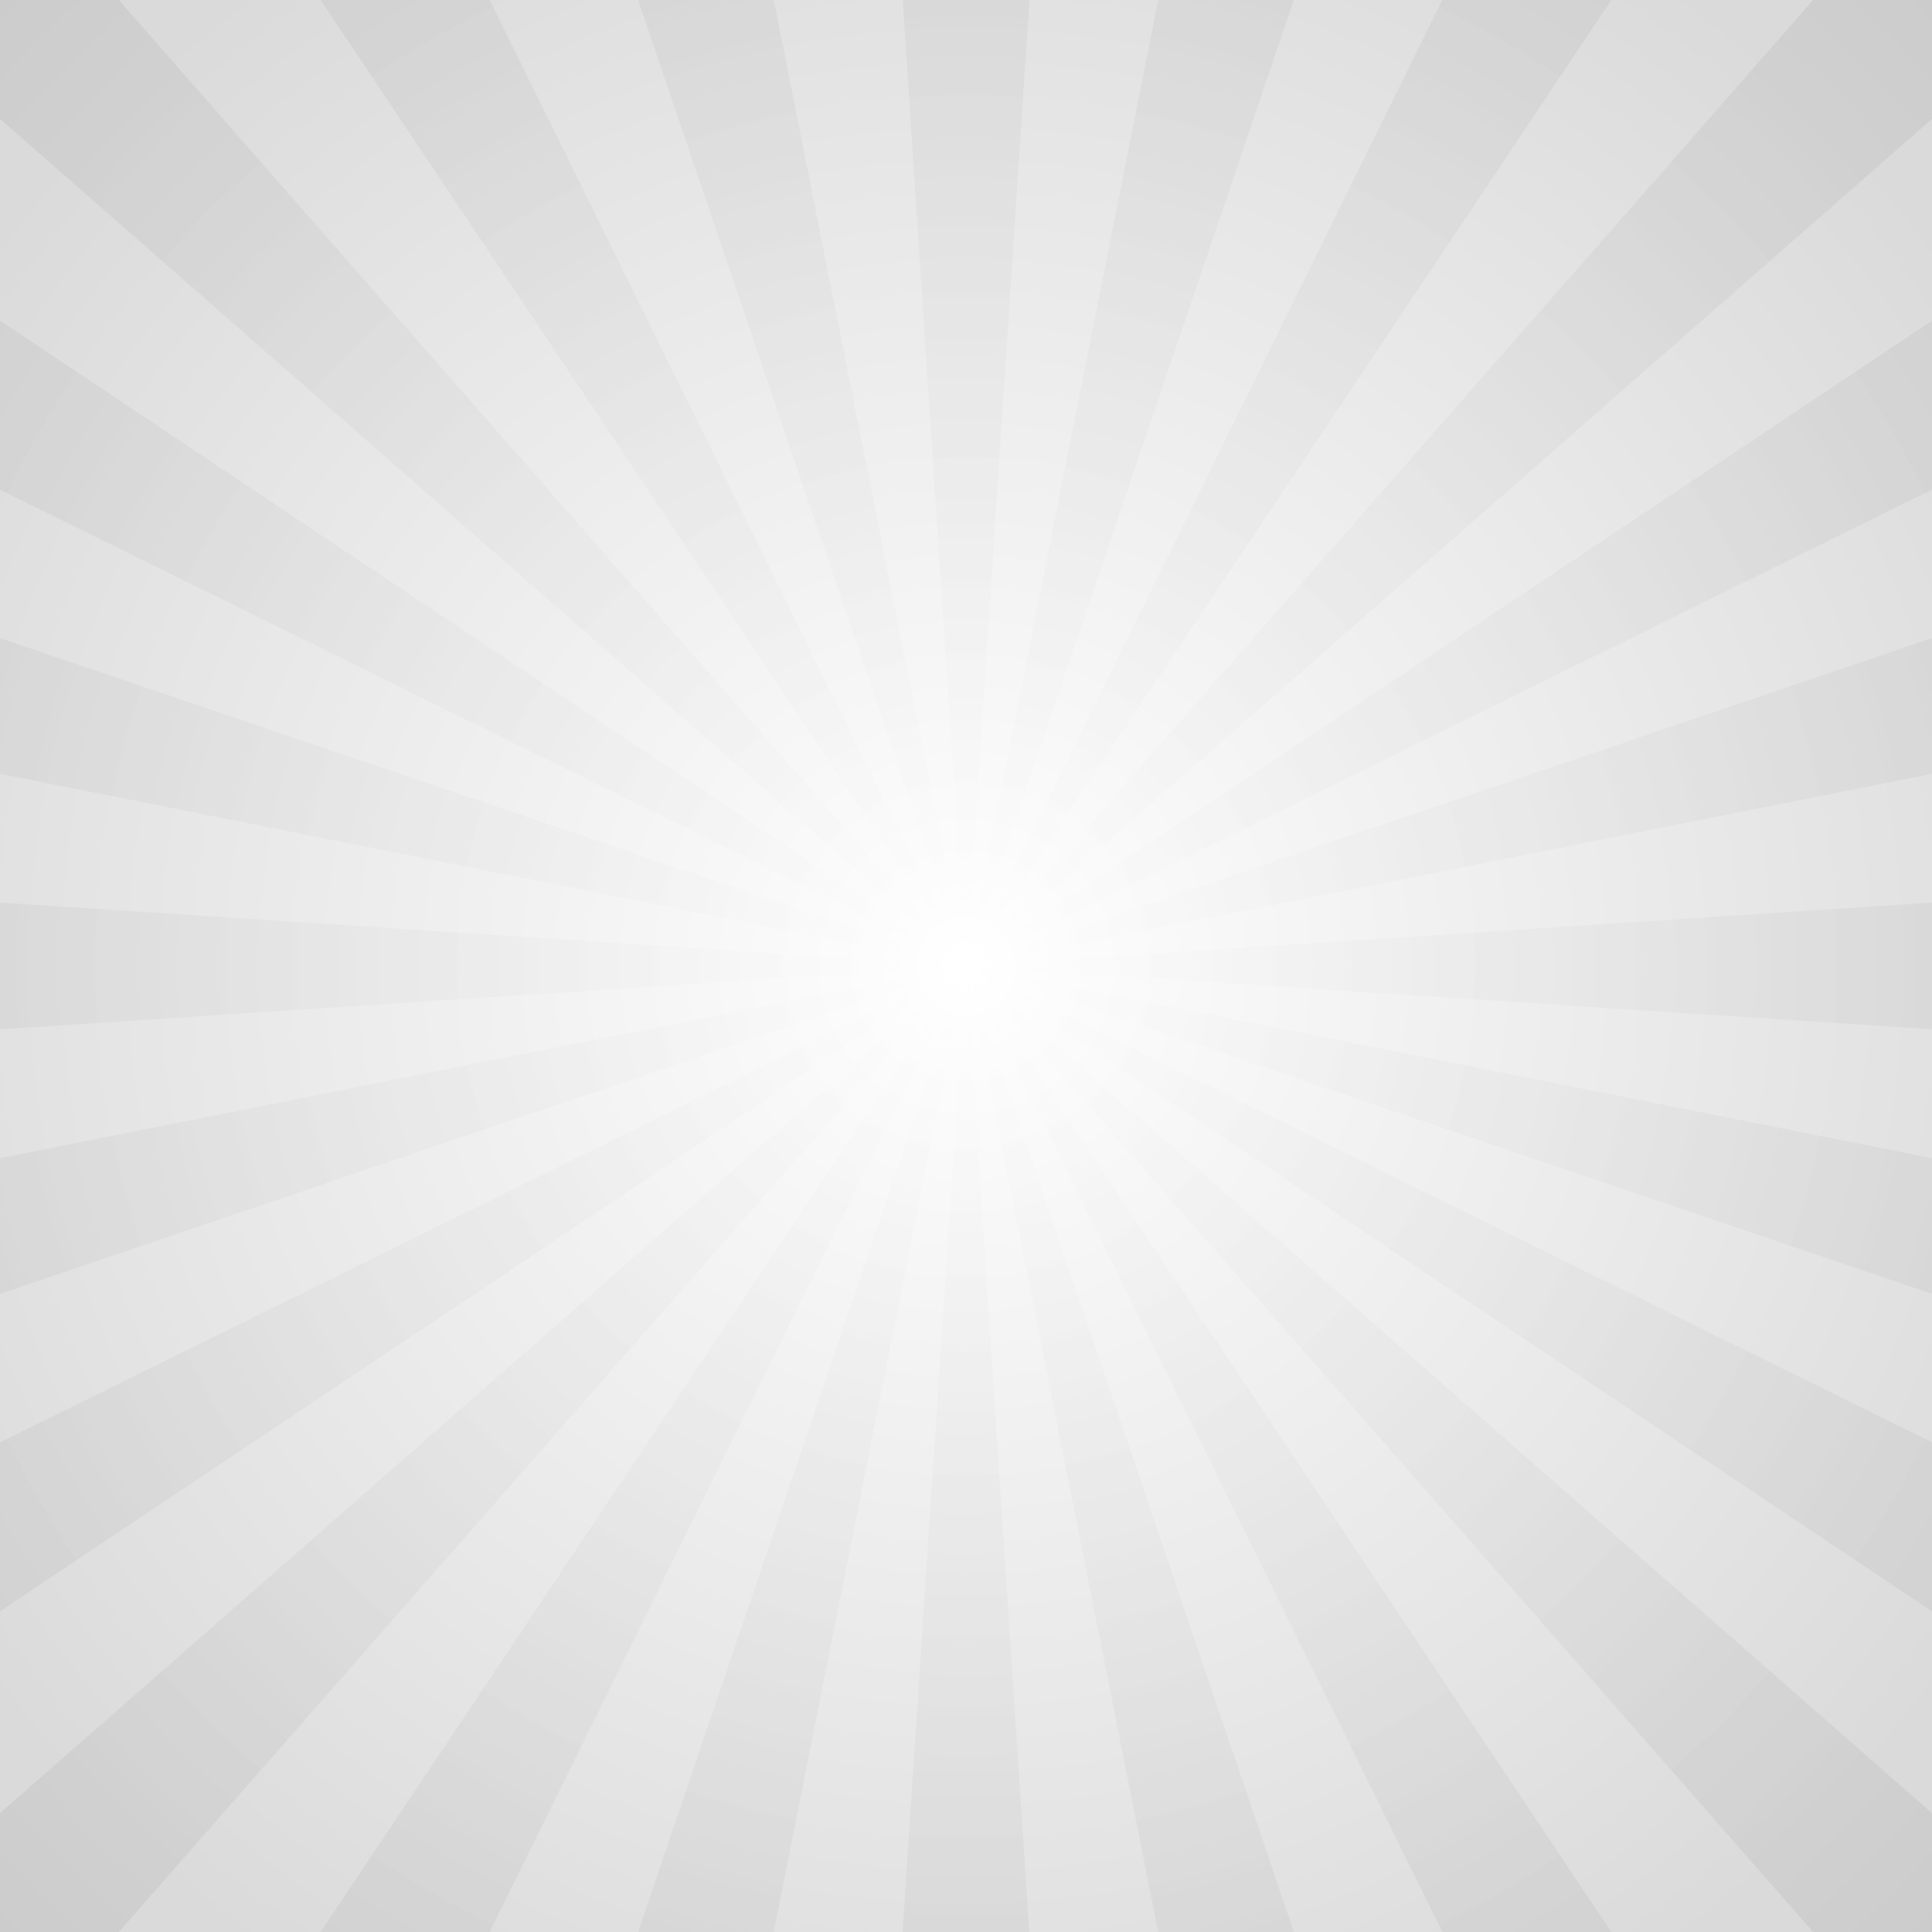 <svg xmlns="http://www.w3.org/2000/svg" viewBox="0 0 800 800"><path fill="#fff" d="M0 0h800v800H0z"/><defs><radialGradient id="a" cx="400" cy="400" r="63%" gradientUnits="userSpaceOnUse"><stop offset="0" stop-color="#fff"/><stop offset="1" stop-color="#DADADA"/></radialGradient><radialGradient id="b" cx="400" cy="400" r="74.9%" gradientUnits="userSpaceOnUse"><stop offset="0" stop-color="#fff"/><stop offset="1" stop-color="#BBB"/></radialGradient></defs><path fill="url(#a)" d="M0 0h800v800H0z"/><path fill="url(#b)" d="M998.7 439.2c1.7-26.5 1.7-52.7.1-78.5L401 399.9v-.1l587.6-116.9c-5.1-25.9-11.9-51.2-20.3-75.8L400.9 399.7v-.1l537.3-265c-11.6-23.5-24.8-46.2-39.3-67.9L400.8 399.5s0-.1-.1-.1l450.4-395c-17.3-19.7-35.8-38.2-55.5-55.5l-395 450.4s-.1 0-.1-.1L733.4-99c-21.7-14.5-44.4-27.6-68-39.3l-265 537.4h-.1l192.6-567.4c-24.6-8.3-49.9-15.1-75.8-20.2L400.2 399h-.1l39.2-597.7c-26.5-1.7-52.7-1.7-78.5-.1L399.9 399h-.1L282.9-188.6c-25.9 5.1-51.2 11.9-75.8 20.3l192.6 567.4h-.1l-265-537.3c-23.5 11.6-46.2 24.8-67.9 39.3l332.8 498.1s-.1 0-.1.1L4.4-51.1C-15.3-33.9-33.8-15.3-51.1 4.4l450.4 395s0 .1-.1.1L-99 66.6c-14.5 21.7-27.6 44.4-39.3 68l537.4 265v.1l-567.4-192.6c-8.3 24.6-15.1 49.9-20.2 75.8L399 399.8v.1l-597.7-39.2c-1.7 26.5-1.7 52.7-.1 78.5L399 400.1v.1l-587.6 116.9c5.1 25.9 11.9 51.2 20.3 75.8l567.4-192.6v.1l-537.3 265c11.6 23.5 24.8 46.2 39.3 67.9l498.1-332.8s0 .1.1.1l-450.4 395c17.3 19.7 35.8 38.2 55.5 55.5l395-450.4s.1 0 .1.1L66.6 899c21.7 14.5 44.4 27.6 68 39.3l265-537.4h.1L207.1 968.3c24.6 8.3 49.9 15.1 75.8 20.2L399.8 401h.1l-39.2 597.7c26.5 1.7 52.7 1.7 78.5.1L400.1 401h.1l116.9 587.6c25.9-5.1 51.2-11.9 75.8-20.3L400.3 400.9h.1l265 537.3c23.5-11.6 46.2-24.8 67.9-39.3L400.5 400.8s.1 0 .1-.1l395 450.4c19.7-17.3 38.2-35.8 55.5-55.5l-450.4-395s0-.1.1-.1L899 733.4c14.5-21.7 27.6-44.4 39.3-68l-537.4-265v-.1l567.4 192.6c8.3-24.6 15.1-49.9 20.2-75.8L401 400.2v-.1l597.7 39.1z" fill-opacity=".53"/></svg>